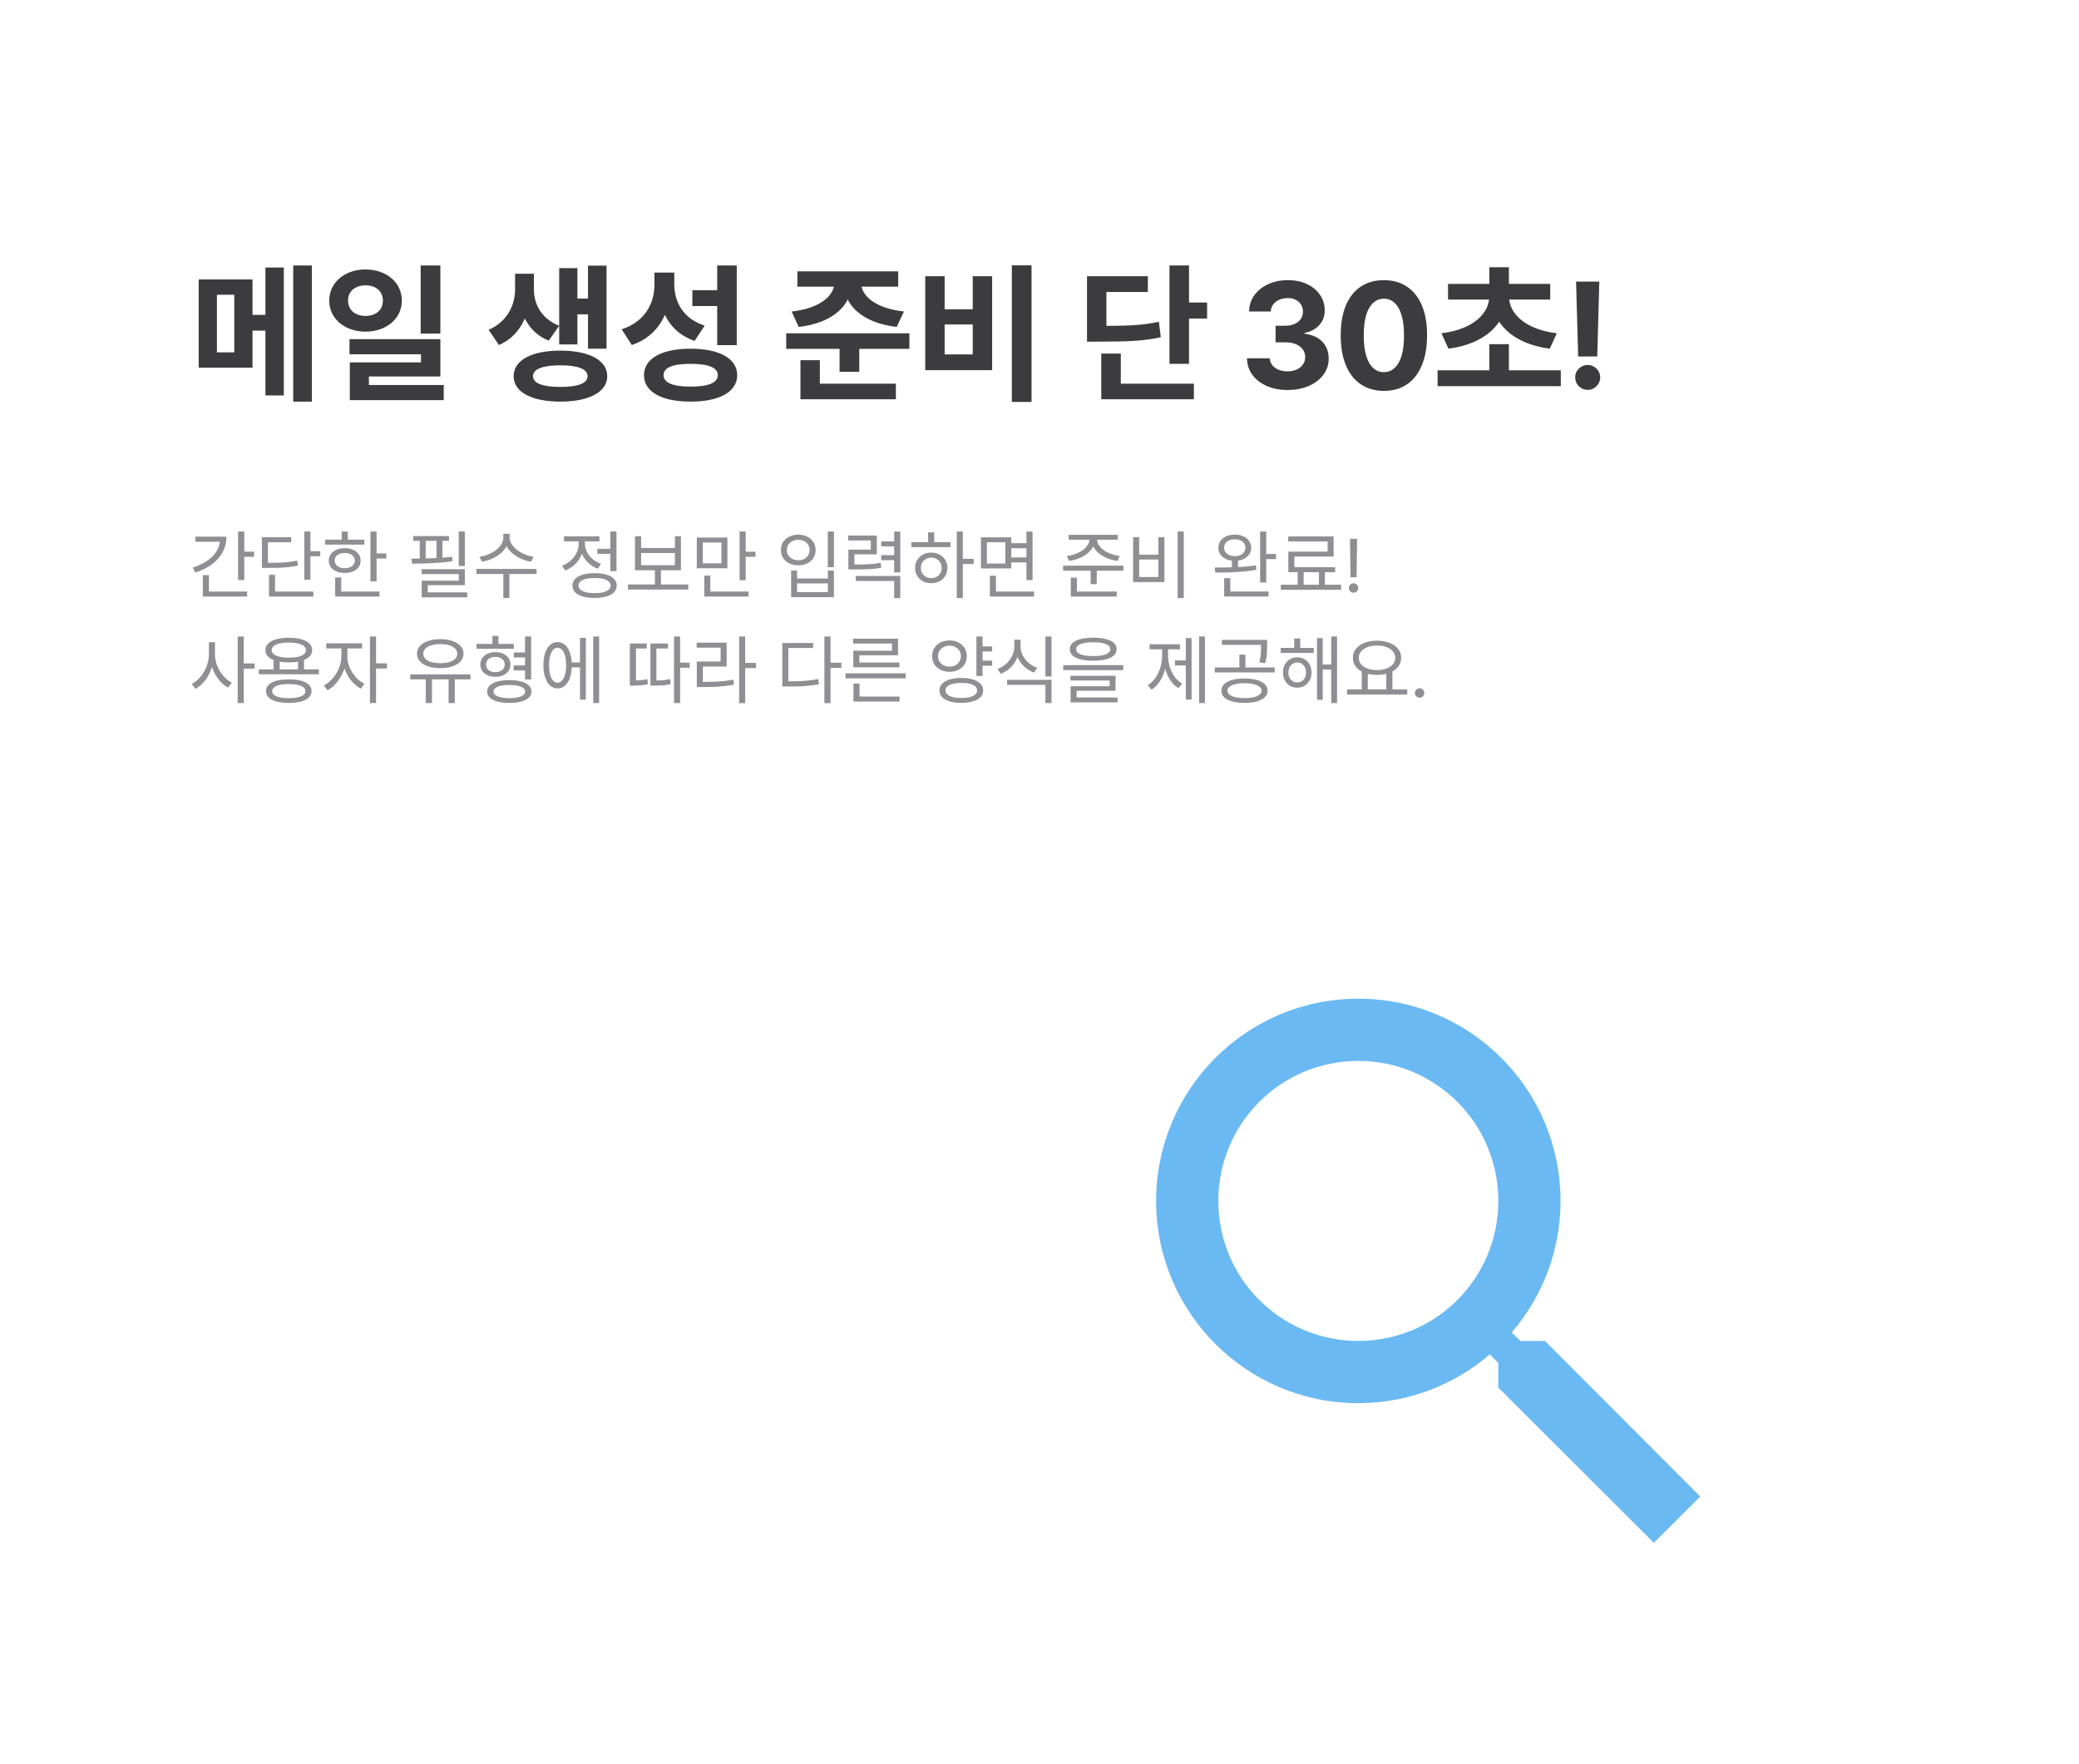 <svg width="396" height="336" viewBox="0 0 396 336" fill="none" xmlns="http://www.w3.org/2000/svg">
<g filter="url(#filter0_bd_174_230)">
<path d="M8 18C8 12.477 12.477 8 18 8H378C383.523 8 388 12.477 388 18V318C388 323.523 383.523 328 378 328H18C12.477 328 8 323.523 8 318V18Z" fill="white" fill-opacity="0.8" shape-rendering="crispEdges"/>
<path d="M37.848 53.224H48.096V70.024H37.848V53.224ZM44.624 56.136H41.32V67.112H44.624V56.136ZM55.852 50.564H59.408V76.492H55.852V50.564ZM46.22 59.972H52.044V62.968H46.22V59.972ZM50.56 50.956H54.06V75.316H50.56V50.956ZM69.626 51.32C73.574 51.32 76.542 53.784 76.542 57.256C76.542 60.7 73.574 63.164 69.626 63.164C65.678 63.164 62.71 60.7 62.71 57.256C62.71 53.784 65.678 51.32 69.626 51.32ZM69.626 54.344C67.722 54.344 66.294 55.408 66.294 57.256C66.294 59.104 67.722 60.168 69.626 60.168C71.53 60.168 72.93 59.104 72.93 57.256C72.93 55.408 71.53 54.344 69.626 54.344ZM80.126 50.564H83.878V63.528H80.126V50.564ZM66.574 64.592H83.878V71.704H70.27V74.84H66.63V69.016H80.182V67.476H66.574V64.592ZM66.63 73.328H84.522V76.212H66.63V73.328ZM98.112 52.132H101.024V55.128C101.024 59.524 99.26 63.92 95.032 65.712L93.072 62.828C96.684 61.232 98.112 58.04 98.112 55.128V52.132ZM98.784 52.132H101.696V55.128C101.696 57.9 103.096 60.7 106.512 62.044L104.524 64.872C100.492 63.276 98.784 59.356 98.784 55.128V52.132ZM112 50.592H115.528V66.412H112V50.592ZM108.892 56.864H113.008V59.86H108.892V56.864ZM106.512 51.068H109.984V65.6H106.512V51.068ZM106.736 66.776C112.168 66.776 115.668 68.596 115.668 71.648C115.668 74.672 112.168 76.492 106.736 76.492C101.276 76.492 97.832 74.672 97.832 71.648C97.832 68.596 101.276 66.776 106.736 66.776ZM106.736 69.576C103.404 69.576 101.528 70.276 101.528 71.648C101.528 73.02 103.404 73.692 106.736 73.692C110.068 73.692 111.916 73.02 111.916 71.648C111.916 70.276 110.068 69.576 106.736 69.576ZM124.654 51.908H127.762V54.232C127.762 59.44 125.438 64.004 120.342 65.712L118.41 62.716C122.834 61.288 124.654 57.788 124.654 54.232V51.908ZM125.438 51.908H128.434V54.064C128.434 57.508 130.114 60.7 134.23 62.016L132.298 64.928C127.51 63.276 125.438 59.104 125.438 54.064V51.908ZM136.61 50.564H140.334V65.74H136.61V50.564ZM131.542 66.412C137.03 66.412 140.418 68.288 140.418 71.452C140.418 74.644 137.03 76.492 131.542 76.492C126.054 76.492 122.666 74.644 122.666 71.452C122.666 68.288 126.054 66.412 131.542 66.412ZM131.542 69.296C128.182 69.296 126.39 69.996 126.39 71.452C126.39 72.908 128.182 73.636 131.542 73.636C134.93 73.636 136.722 72.908 136.722 71.452C136.722 69.996 134.93 69.296 131.542 69.296ZM131.878 55.268H137.142V58.292H131.878V55.268ZM158.908 53.308H162.212V53.924C162.212 58.04 158.74 61.512 152.132 62.268L150.788 59.328C156.416 58.712 158.908 56.164 158.908 53.924V53.308ZM160.728 53.308H164.032V53.924C164.032 56.192 166.552 58.712 172.18 59.328L170.808 62.268C164.228 61.512 160.728 58.068 160.728 53.924V53.308ZM151.88 51.684H171.088V54.596H151.88V51.684ZM149.752 63.472H173.216V66.44H149.752V63.472ZM159.916 65.348H163.668V70.808H159.916V65.348ZM152.468 73.076H170.64V76.044H152.468V73.076ZM152.468 68.596H156.164V74.112H152.468V68.596ZM192.73 50.536H196.482V76.548H192.73V50.536ZM176.238 52.608H179.934V58.908H185.282V52.608H188.978V70.5H176.238V52.608ZM179.934 61.792V67.504H185.282V61.792H179.934ZM222.756 50.564H226.48V69.296H222.756V50.564ZM225.416 57.62H229.924V60.672H225.416V57.62ZM207.048 62.072H209.204C214.832 62.072 217.632 61.96 220.74 61.288L221.104 64.228C217.94 64.928 214.972 65.068 209.204 65.068H207.048V62.072ZM207.048 52.608H218.64V55.604H210.744V63.668H207.048V52.608ZM209.764 73.076H227.404V76.044H209.764V73.076ZM209.764 67.336H213.488V74.588H209.764V67.336ZM245.244 74.278C243.759 74.278 242.437 74.023 241.277 73.513C240.123 72.996 239.212 72.287 238.542 71.385C237.88 70.477 237.538 69.43 237.518 68.243H241.853C241.88 68.74 242.042 69.178 242.341 69.555C242.646 69.927 243.05 70.215 243.554 70.421C244.058 70.626 244.624 70.729 245.254 70.729C245.91 70.729 246.49 70.613 246.994 70.381C247.498 70.149 247.892 69.827 248.177 69.416C248.462 69.005 248.605 68.531 248.605 67.994C248.605 67.451 248.452 66.97 248.148 66.553C247.849 66.128 247.418 65.797 246.855 65.558C246.298 65.32 245.635 65.2 244.866 65.2H242.967V62.038H244.866C245.516 62.038 246.089 61.926 246.586 61.7C247.09 61.475 247.481 61.163 247.76 60.766C248.038 60.361 248.177 59.891 248.177 59.354C248.177 58.843 248.055 58.396 247.809 58.011C247.571 57.62 247.233 57.315 246.795 57.097C246.364 56.878 245.861 56.769 245.284 56.769C244.701 56.769 244.167 56.874 243.683 57.087C243.199 57.292 242.811 57.587 242.52 57.972C242.228 58.356 242.072 58.807 242.052 59.324H237.926C237.946 58.151 238.281 57.117 238.93 56.222C239.58 55.327 240.455 54.627 241.555 54.124C242.662 53.613 243.912 53.358 245.304 53.358C246.709 53.358 247.939 53.613 248.993 54.124C250.047 54.634 250.865 55.323 251.449 56.192C252.039 57.053 252.33 58.021 252.324 59.095C252.33 60.235 251.976 61.187 251.26 61.949C250.55 62.711 249.626 63.195 248.486 63.401V63.56C249.984 63.752 251.124 64.272 251.906 65.121C252.695 65.963 253.086 67.017 253.079 68.283C253.086 69.443 252.751 70.474 252.075 71.375C251.406 72.276 250.481 72.986 249.301 73.503C248.121 74.02 246.769 74.278 245.244 74.278ZM263.599 74.447C261.888 74.441 260.417 74.02 259.184 73.185C257.957 72.349 257.013 71.14 256.35 69.555C255.694 67.971 255.369 66.065 255.376 63.838C255.376 61.617 255.704 59.725 256.36 58.16C257.023 56.596 257.967 55.406 259.194 54.591C260.427 53.769 261.895 53.358 263.599 53.358C265.302 53.358 266.767 53.769 267.993 54.591C269.226 55.413 270.174 56.606 270.837 58.17C271.5 59.728 271.828 61.617 271.822 63.838C271.822 66.072 271.49 67.981 270.827 69.565C270.171 71.15 269.23 72.359 268.003 73.195C266.777 74.03 265.309 74.447 263.599 74.447ZM263.599 70.878C264.765 70.878 265.697 70.291 266.393 69.118C267.089 67.945 267.433 66.185 267.427 63.838C267.427 62.294 267.268 61.008 266.949 59.98C266.638 58.953 266.194 58.18 265.617 57.663C265.047 57.146 264.374 56.888 263.599 56.888C262.438 56.888 261.51 57.468 260.814 58.628C260.118 59.788 259.767 61.525 259.76 63.838C259.76 65.403 259.916 66.708 260.228 67.756C260.546 68.796 260.993 69.579 261.57 70.102C262.147 70.619 262.823 70.878 263.599 70.878ZM273.829 70.528H297.293V73.552H273.829V70.528ZM283.685 65.544H287.409V72.096H283.685V65.544ZM283.657 55.968H286.961V56.528C286.961 61.484 283.013 65.488 275.901 66.412L274.557 63.472C280.857 62.716 283.657 59.496 283.657 56.528V55.968ZM284.161 55.968H287.437V56.528C287.437 59.496 290.237 62.716 296.537 63.472L295.193 66.412C288.081 65.488 284.161 61.484 284.161 56.528V55.968ZM275.817 54.064H295.277V57.06H275.817V54.064ZM283.685 50.9H287.409V55.296H283.685V50.9ZM304.63 53.636L304.242 67.895H300.603L300.205 53.636H304.63ZM302.423 74.258C301.767 74.258 301.203 74.026 300.732 73.562C300.262 73.092 300.03 72.528 300.036 71.872C300.03 71.222 300.262 70.666 300.732 70.202C301.203 69.738 301.767 69.506 302.423 69.506C303.053 69.506 303.606 69.738 304.083 70.202C304.561 70.666 304.803 71.222 304.809 71.872C304.803 72.31 304.687 72.711 304.461 73.075C304.242 73.433 303.954 73.722 303.596 73.94C303.238 74.153 302.847 74.258 302.423 74.258Z" fill="#3C3C3F"/>
<path d="M45.352 101.228H46.528V110.482H45.352V101.228ZM46.164 105.064H48.39V106.044H46.164V105.064ZM41.894 102.208H43.126C43.126 103.3 42.883 104.289 42.398 105.176C41.922 106.062 41.241 106.832 40.354 107.486C39.467 108.139 38.417 108.657 37.204 109.04L36.714 108.102C37.778 107.766 38.697 107.332 39.472 106.8C40.247 106.268 40.844 105.656 41.264 104.966C41.684 104.275 41.894 103.528 41.894 102.726V102.208ZM37.232 102.208H42.496V103.174H37.232V102.208ZM38.632 112.666H47.074V113.618H38.632V112.666ZM38.632 109.544H39.794V113.044H38.632V109.544ZM57.965 101.228H59.127V110.398H57.965V101.228ZM58.763 104.98H61.003V105.946H58.763V104.98ZM49.887 107.192H50.867C51.735 107.192 52.496 107.182 53.149 107.164C53.802 107.145 54.404 107.103 54.955 107.038C55.506 106.972 56.061 106.884 56.621 106.772L56.761 107.724C56.173 107.836 55.594 107.924 55.025 107.99C54.465 108.055 53.854 108.102 53.191 108.13C52.528 108.148 51.754 108.158 50.867 108.158H49.887V107.192ZM49.887 102.32H55.473V103.272H51.035V107.71H49.887V102.32ZM51.245 112.666H59.687V113.618H51.245V112.666ZM51.245 109.474H52.393V113.1H51.245V109.474ZM70.564 101.242H71.726V110.734H70.564V101.242ZM71.362 105.4H73.588V106.366H71.362V105.4ZM61.926 102.782H69.402V103.72H61.926V102.782ZM65.664 104.406C66.261 104.406 66.788 104.508 67.246 104.714C67.703 104.91 68.058 105.185 68.31 105.54C68.562 105.885 68.688 106.296 68.688 106.772C68.688 107.248 68.562 107.663 68.31 108.018C68.058 108.363 67.703 108.634 67.246 108.83C66.788 109.026 66.261 109.124 65.664 109.124C65.067 109.124 64.539 109.026 64.082 108.83C63.624 108.634 63.265 108.363 63.004 108.018C62.752 107.663 62.626 107.248 62.626 106.772C62.626 106.296 62.752 105.885 63.004 105.54C63.265 105.185 63.624 104.91 64.082 104.714C64.539 104.508 65.067 104.406 65.664 104.406ZM65.664 105.316C65.094 105.316 64.632 105.451 64.278 105.722C63.923 105.983 63.746 106.333 63.746 106.772C63.746 107.21 63.923 107.56 64.278 107.822C64.632 108.083 65.094 108.214 65.664 108.214C66.243 108.214 66.704 108.083 67.05 107.822C67.404 107.56 67.582 107.21 67.582 106.772C67.582 106.333 67.404 105.983 67.05 105.722C66.704 105.451 66.243 105.316 65.664 105.316ZM65.09 101.242H66.252V103.258H65.09V101.242ZM63.844 112.666H72.286V113.618H63.844V112.666ZM63.844 109.978H64.992V113.058H63.844V109.978ZM87.38 101.228H88.542V107.794H87.38V101.228ZM80.296 108.41H88.542V111.448H81.472V113.352H80.324V110.594H87.394V109.334H80.296V108.41ZM80.324 112.82H89.004V113.758H80.324V112.82ZM78.714 102.096H85.518V103.006H78.714V102.096ZM78.504 107.36L78.364 106.408C79.12 106.398 79.942 106.384 80.828 106.366C81.715 106.347 82.611 106.314 83.516 106.268C84.431 106.212 85.299 106.137 86.12 106.044L86.176 106.884C85.346 107.014 84.478 107.112 83.572 107.178C82.667 107.243 81.78 107.29 80.912 107.318C80.054 107.346 79.251 107.36 78.504 107.36ZM79.96 102.516H81.08V106.814H79.96V102.516ZM83.138 102.516H84.272V106.814H83.138V102.516ZM95.877 101.676H96.899V102.39C96.899 102.875 96.806 103.332 96.619 103.762C96.433 104.182 96.176 104.569 95.849 104.924C95.532 105.278 95.159 105.596 94.729 105.876C94.3 106.156 93.833 106.389 93.329 106.576C92.835 106.762 92.326 106.898 91.803 106.982L91.327 106.044C91.794 105.978 92.246 105.866 92.685 105.708C93.133 105.549 93.549 105.358 93.931 105.134C94.314 104.9 94.65 104.639 94.939 104.35C95.238 104.06 95.466 103.752 95.625 103.426C95.793 103.09 95.877 102.744 95.877 102.39V101.676ZM96.073 101.676H97.081V102.39C97.081 102.744 97.165 103.085 97.333 103.412C97.501 103.738 97.73 104.046 98.019 104.336C98.318 104.625 98.659 104.886 99.041 105.12C99.424 105.353 99.835 105.549 100.273 105.708C100.721 105.866 101.174 105.978 101.631 106.044L101.169 106.982C100.646 106.898 100.138 106.762 99.643 106.576C99.148 106.38 98.682 106.142 98.243 105.862C97.814 105.582 97.436 105.264 97.109 104.91C96.792 104.555 96.54 104.168 96.353 103.748C96.166 103.318 96.073 102.866 96.073 102.39V101.676ZM95.877 109.082H97.025V113.898H95.877V109.082ZM90.753 108.354H102.191V109.32H90.753V108.354ZM113.772 104.518H116.614V105.484H113.772V104.518ZM116.264 101.228H117.426V108.774H116.264V101.228ZM113.254 109.166C114.131 109.166 114.882 109.259 115.508 109.446C116.142 109.632 116.628 109.903 116.964 110.258C117.3 110.603 117.468 111.028 117.468 111.532C117.468 112.278 117.09 112.857 116.334 113.268C115.587 113.678 114.56 113.884 113.254 113.884C111.947 113.884 110.916 113.678 110.16 113.268C109.413 112.857 109.04 112.278 109.04 111.532C109.04 111.028 109.208 110.603 109.544 110.258C109.889 109.903 110.374 109.632 111 109.446C111.634 109.259 112.386 109.166 113.254 109.166ZM113.254 110.076C112.619 110.076 112.073 110.132 111.616 110.244C111.158 110.356 110.804 110.519 110.552 110.734C110.309 110.948 110.188 111.214 110.188 111.532C110.188 111.83 110.309 112.087 110.552 112.302C110.804 112.516 111.158 112.684 111.616 112.806C112.073 112.918 112.619 112.974 113.254 112.974C113.898 112.974 114.444 112.918 114.892 112.806C115.349 112.684 115.699 112.516 115.942 112.302C116.194 112.087 116.32 111.83 116.32 111.532C116.32 111.214 116.194 110.948 115.942 110.734C115.699 110.519 115.349 110.356 114.892 110.244C114.444 110.132 113.898 110.076 113.254 110.076ZM110.23 102.516H111.182V103.538C111.182 104.312 111.032 105.04 110.734 105.722C110.444 106.394 110.034 106.986 109.502 107.5C108.97 108.004 108.354 108.391 107.654 108.662L107.052 107.738C107.528 107.57 107.957 107.341 108.34 107.052C108.732 106.762 109.068 106.431 109.348 106.058C109.637 105.684 109.856 105.283 110.006 104.854C110.155 104.424 110.23 103.986 110.23 103.538V102.516ZM110.454 102.516H111.406V103.524C111.406 104.065 111.532 104.592 111.784 105.106C112.036 105.619 112.395 106.072 112.862 106.464C113.328 106.856 113.865 107.164 114.472 107.388L113.884 108.312C113.193 108.06 112.591 107.696 112.078 107.22C111.564 106.734 111.163 106.174 110.874 105.54C110.594 104.905 110.454 104.233 110.454 103.524V102.516ZM107.416 102.152H114.178V103.104H107.416V102.152ZM119.608 111.322H131.088V112.288H119.608V111.322ZM124.746 108.284H125.894V111.602H124.746V108.284ZM120.952 102.124H122.114V104.378H128.554V102.124H129.702V108.606H120.952V102.124ZM122.114 105.33V107.654H128.554V105.33H122.114ZM132.725 102.376H138.549V108.228H132.725V102.376ZM137.415 103.314H133.859V107.29H137.415V103.314ZM140.873 101.228H142.035V110.51H140.873V101.228ZM141.671 105.078H143.897V106.044H141.671V105.078ZM134.153 112.666H142.595V113.618H134.153V112.666ZM134.153 109.628H135.301V113.072H134.153V109.628ZM157.676 101.228H158.838V108.032H157.676V101.228ZM150.69 108.662H151.824V110.188H157.69V108.662H158.838V113.73H150.69V108.662ZM151.824 111.112V112.778H157.69V111.112H151.824ZM152.048 101.83C152.692 101.83 153.261 101.956 153.756 102.208C154.25 102.45 154.638 102.791 154.918 103.23C155.207 103.668 155.352 104.177 155.352 104.756C155.352 105.325 155.207 105.834 154.918 106.282C154.638 106.72 154.25 107.061 153.756 107.304C153.261 107.546 152.692 107.668 152.048 107.668C151.413 107.668 150.844 107.546 150.34 107.304C149.845 107.061 149.453 106.72 149.164 106.282C148.884 105.834 148.744 105.325 148.744 104.756C148.744 104.177 148.884 103.668 149.164 103.23C149.453 102.791 149.845 102.45 150.34 102.208C150.844 101.956 151.413 101.83 152.048 101.83ZM152.048 102.81C151.628 102.81 151.254 102.894 150.928 103.062C150.601 103.22 150.344 103.449 150.158 103.748C149.971 104.037 149.878 104.373 149.878 104.756C149.878 105.129 149.971 105.465 150.158 105.764C150.344 106.053 150.601 106.282 150.928 106.45C151.254 106.618 151.628 106.702 152.048 106.702C152.468 106.702 152.841 106.618 153.168 106.45C153.494 106.282 153.751 106.053 153.938 105.764C154.124 105.465 154.218 105.129 154.218 104.756C154.218 104.373 154.124 104.037 153.938 103.748C153.751 103.449 153.494 103.22 153.168 103.062C152.841 102.894 152.468 102.81 152.048 102.81ZM161.595 107.514H162.491C163.321 107.514 164.031 107.509 164.619 107.5C165.216 107.481 165.757 107.448 166.243 107.402C166.737 107.355 167.237 107.285 167.741 107.192L167.853 108.144C167.47 108.209 167.092 108.265 166.719 108.312C166.345 108.349 165.953 108.377 165.543 108.396C165.132 108.414 164.679 108.428 164.185 108.438C163.69 108.447 163.125 108.452 162.491 108.452H161.595V107.514ZM161.567 101.998H167.013V105.582H162.743V108.074H161.595V104.686H165.865V102.936H161.567V101.998ZM170.317 101.242H171.479V109.026H170.317V101.242ZM167.853 103.118H170.583V104.056H167.853V103.118ZM167.853 105.736H170.583V106.688H167.853V105.736ZM163.009 109.698H171.479V113.912H170.317V110.65H163.009V109.698ZM182.244 101.228H183.392V113.898H182.244V101.228ZM183.126 106.436H185.464V107.416H183.126V106.436ZM173.592 103.258H181.054V104.21H173.592V103.258ZM177.386 105.246C177.983 105.246 178.51 105.372 178.968 105.624C179.434 105.876 179.798 106.221 180.06 106.66C180.33 107.089 180.466 107.588 180.466 108.158C180.466 108.727 180.33 109.231 180.06 109.67C179.798 110.108 179.434 110.454 178.968 110.706C178.51 110.948 177.983 111.07 177.386 111.07C176.788 111.07 176.256 110.948 175.79 110.706C175.332 110.454 174.968 110.108 174.698 109.67C174.427 109.231 174.292 108.727 174.292 108.158C174.292 107.588 174.427 107.089 174.698 106.66C174.968 106.221 175.332 105.876 175.79 105.624C176.256 105.372 176.788 105.246 177.386 105.246ZM177.386 106.212C177.003 106.212 176.662 106.296 176.364 106.464C176.065 106.632 175.827 106.86 175.65 107.15C175.482 107.439 175.398 107.775 175.398 108.158C175.398 108.54 175.482 108.881 175.65 109.18C175.827 109.469 176.065 109.698 176.364 109.866C176.662 110.024 177.003 110.104 177.386 110.104C177.759 110.104 178.095 110.024 178.394 109.866C178.692 109.698 178.926 109.469 179.094 109.18C179.271 108.881 179.36 108.54 179.36 108.158C179.36 107.775 179.271 107.439 179.094 107.15C178.926 106.86 178.692 106.632 178.394 106.464C178.095 106.296 177.759 106.212 177.386 106.212ZM176.784 101.382H177.946V103.678H176.784V101.382ZM192.336 103.454H195.864V104.42H192.336V103.454ZM192.336 106.17H195.892V107.122H192.336V106.17ZM186.848 102.334H192.616V108.256H186.848V102.334ZM191.482 103.272H187.982V107.332H191.482V103.272ZM195.514 101.242H196.676V110.482H195.514V101.242ZM188.542 112.666H196.97V113.618H188.542V112.666ZM188.542 109.656H189.704V113.1H188.542V109.656ZM207.487 102.432H208.509V102.81C208.509 103.342 208.378 103.832 208.117 104.28C207.856 104.728 207.496 105.129 207.039 105.484C206.591 105.829 206.073 106.118 205.485 106.352C204.906 106.576 204.29 106.734 203.637 106.828L203.203 105.904C203.651 105.838 204.085 105.74 204.505 105.61C204.934 105.479 205.326 105.32 205.681 105.134C206.036 104.938 206.348 104.718 206.619 104.476C206.89 104.233 207.1 103.972 207.249 103.692C207.408 103.412 207.487 103.118 207.487 102.81V102.432ZM207.963 102.432H208.985V102.81C208.985 103.108 209.06 103.398 209.209 103.678C209.368 103.958 209.582 104.224 209.853 104.476C210.124 104.718 210.436 104.938 210.791 105.134C211.155 105.32 211.547 105.479 211.967 105.61C212.387 105.74 212.821 105.838 213.269 105.904L212.835 106.828C212.191 106.734 211.575 106.576 210.987 106.352C210.399 106.118 209.881 105.829 209.433 105.484C208.985 105.129 208.626 104.728 208.355 104.28C208.094 103.832 207.963 103.342 207.963 102.81V102.432ZM203.567 101.858H212.919V102.796H203.567V101.858ZM202.503 107.738H213.983V108.69H202.503V107.738ZM207.739 108.34H208.901V111.252H207.739V108.34ZM203.959 112.666H212.709V113.618H203.959V112.666ZM203.959 110.02H205.121V113.016H203.959V110.02ZM224.314 101.228H225.476V113.912H224.314V101.228ZM215.83 102.306H216.992V105.638H220.646V102.306H221.794V110.86H215.83V102.306ZM216.992 106.562V109.894H220.646V106.562H216.992ZM234.648 106.492H235.81V108.41H234.648V106.492ZM235.194 101.816C235.801 101.816 236.338 101.923 236.804 102.138C237.28 102.343 237.649 102.632 237.91 103.006C238.181 103.379 238.316 103.813 238.316 104.308C238.316 104.802 238.181 105.241 237.91 105.624C237.649 105.997 237.28 106.291 236.804 106.506C236.338 106.711 235.801 106.814 235.194 106.814C234.588 106.814 234.046 106.711 233.57 106.506C233.104 106.291 232.735 105.997 232.464 105.624C232.203 105.241 232.072 104.802 232.072 104.308C232.072 103.813 232.203 103.379 232.464 103.006C232.735 102.632 233.104 102.343 233.57 102.138C234.046 101.923 234.588 101.816 235.194 101.816ZM235.194 102.712C234.802 102.712 234.452 102.777 234.144 102.908C233.836 103.038 233.594 103.225 233.416 103.468C233.248 103.71 233.164 103.99 233.164 104.308C233.164 104.625 233.248 104.905 233.416 105.148C233.594 105.39 233.836 105.582 234.144 105.722C234.452 105.852 234.802 105.918 235.194 105.918C235.596 105.918 235.946 105.852 236.244 105.722C236.552 105.582 236.79 105.39 236.958 105.148C237.136 104.905 237.224 104.625 237.224 104.308C237.224 103.99 237.136 103.71 236.958 103.468C236.79 103.225 236.552 103.038 236.244 102.908C235.946 102.777 235.596 102.712 235.194 102.712ZM240.024 101.242H241.186V110.93H240.024V101.242ZM240.696 105.512H243.034V106.492H240.696V105.512ZM233.178 112.652H241.634V113.604H233.178V112.652ZM233.178 110.104H234.34V113.072H233.178V110.104ZM231.498 109.054L231.358 108.088C232.096 108.088 232.908 108.083 233.794 108.074C234.69 108.055 235.605 108.018 236.538 107.962C237.472 107.896 238.368 107.798 239.226 107.668L239.31 108.522C238.433 108.68 237.528 108.797 236.594 108.872C235.67 108.946 234.77 108.998 233.892 109.026C233.024 109.044 232.226 109.054 231.498 109.054ZM247.177 108.648H248.311V111.756H247.177V108.648ZM251.223 108.634H252.357V111.742H251.223V108.634ZM243.971 111.364H255.451V112.33H243.971V111.364ZM245.371 102.166H254.023V106.002H246.547V108.536H245.399V105.064H252.875V103.118H245.371V102.166ZM245.399 108.032H254.317V108.984H245.399V108.032ZM258.495 102.624L258.396 109.942H257.242L257.143 102.624H258.495ZM257.819 112.885C257.574 112.885 257.363 112.797 257.187 112.622C257.012 112.446 256.924 112.236 256.924 111.99C256.924 111.745 257.012 111.535 257.187 111.359C257.363 111.183 257.574 111.095 257.819 111.095C258.064 111.095 258.275 111.183 258.45 111.359C258.626 111.535 258.714 111.745 258.714 111.99C258.714 112.153 258.672 112.302 258.589 112.438C258.51 112.574 258.402 112.683 258.266 112.766C258.134 112.845 257.985 112.885 257.819 112.885ZM39.794 122.32H40.746V124.588C40.746 125.288 40.657 125.974 40.48 126.646C40.312 127.318 40.069 127.948 39.752 128.536C39.435 129.124 39.061 129.646 38.632 130.104C38.203 130.561 37.736 130.925 37.232 131.196L36.518 130.258C36.985 130.024 37.414 129.712 37.806 129.32C38.207 128.918 38.557 128.461 38.856 127.948C39.155 127.434 39.383 126.893 39.542 126.324C39.71 125.745 39.794 125.166 39.794 124.588V122.32ZM40.004 122.32H40.942V124.588C40.942 125.148 41.021 125.703 41.18 126.254C41.348 126.804 41.581 127.322 41.88 127.808C42.179 128.293 42.519 128.727 42.902 129.11C43.294 129.492 43.714 129.796 44.162 130.02L43.448 130.944C42.953 130.692 42.496 130.346 42.076 129.908C41.665 129.469 41.301 128.97 40.984 128.41C40.676 127.84 40.433 127.234 40.256 126.59C40.088 125.936 40.004 125.269 40.004 124.588V122.32ZM45.268 121.228H46.43V133.898H45.268V121.228ZM46.164 126.352H48.502V127.346H46.164V126.352ZM52.113 125.526H53.275V127.906H52.113V125.526ZM56.761 125.526H57.909V127.906H56.761V125.526ZM49.299 127.486H60.737V128.424H49.299V127.486ZM55.011 129.39C56.364 129.39 57.424 129.581 58.189 129.964C58.954 130.346 59.337 130.897 59.337 131.616C59.337 132.344 58.954 132.899 58.189 133.282C57.424 133.674 56.364 133.87 55.011 133.87C53.658 133.87 52.594 133.674 51.819 133.282C51.054 132.899 50.671 132.344 50.671 131.616C50.671 130.897 51.054 130.346 51.819 129.964C52.594 129.581 53.658 129.39 55.011 129.39ZM55.011 130.286C54.348 130.286 53.779 130.337 53.303 130.44C52.836 130.542 52.477 130.696 52.225 130.902C51.973 131.098 51.847 131.336 51.847 131.616C51.847 131.914 51.973 132.166 52.225 132.372C52.477 132.568 52.836 132.717 53.303 132.82C53.779 132.922 54.348 132.974 55.011 132.974C55.674 132.974 56.238 132.922 56.705 132.82C57.181 132.717 57.545 132.568 57.797 132.372C58.049 132.166 58.175 131.914 58.175 131.616C58.175 131.336 58.049 131.098 57.797 130.902C57.545 130.696 57.181 130.542 56.705 130.44C56.238 130.337 55.674 130.286 55.011 130.286ZM55.011 121.466C55.926 121.466 56.714 121.559 57.377 121.746C58.049 121.932 58.562 122.203 58.917 122.558C59.281 122.903 59.463 123.323 59.463 123.818C59.463 124.303 59.281 124.723 58.917 125.078C58.562 125.432 58.049 125.703 57.377 125.89C56.714 126.067 55.926 126.156 55.011 126.156C54.096 126.156 53.303 126.067 52.631 125.89C51.968 125.703 51.455 125.432 51.091 125.078C50.736 124.723 50.559 124.303 50.559 123.818C50.559 123.323 50.736 122.903 51.091 122.558C51.455 122.203 51.968 121.932 52.631 121.746C53.303 121.559 54.096 121.466 55.011 121.466ZM55.011 122.376C54.348 122.376 53.77 122.432 53.275 122.544C52.79 122.656 52.412 122.819 52.141 123.034C51.88 123.248 51.749 123.51 51.749 123.818C51.749 124.116 51.88 124.378 52.141 124.602C52.412 124.816 52.79 124.98 53.275 125.092C53.77 125.204 54.348 125.26 55.011 125.26C55.692 125.26 56.276 125.204 56.761 125.092C57.246 124.98 57.62 124.816 57.881 124.602C58.142 124.378 58.273 124.116 58.273 123.818C58.273 123.51 58.142 123.248 57.881 123.034C57.62 122.819 57.246 122.656 56.761 122.544C56.276 122.432 55.692 122.376 55.011 122.376ZM65.02 123.048H65.958V125.092C65.958 125.754 65.865 126.412 65.678 127.066C65.491 127.71 65.23 128.321 64.894 128.9C64.567 129.469 64.189 129.978 63.76 130.426C63.331 130.864 62.868 131.21 62.374 131.462L61.688 130.538C62.145 130.314 62.57 130.01 62.962 129.628C63.363 129.236 63.718 128.792 64.026 128.298C64.334 127.794 64.576 127.271 64.754 126.73C64.931 126.179 65.02 125.633 65.02 125.092V123.048ZM65.244 123.048H66.168V125.092C66.168 125.596 66.247 126.104 66.406 126.618C66.574 127.131 66.807 127.621 67.106 128.088C67.404 128.554 67.75 128.974 68.142 129.348C68.543 129.712 68.968 130.006 69.416 130.23L68.758 131.154C68.263 130.902 67.801 130.566 67.372 130.146C66.942 129.716 66.569 129.231 66.252 128.69C65.934 128.148 65.687 127.57 65.51 126.954C65.332 126.338 65.244 125.717 65.244 125.092V123.048ZM62.136 122.53H68.968V123.496H62.136V122.53ZM70.466 121.228H71.628V133.898H70.466V121.228ZM71.362 126.338H73.7V127.318H71.362V126.338ZM81.094 129.068H82.284V133.898H81.094V129.068ZM85.448 129.068H86.624V133.898H85.448V129.068ZM78.14 128.438H89.62V129.39H78.14V128.438ZM83.852 121.732C84.739 121.732 85.514 121.848 86.176 122.082C86.839 122.306 87.357 122.623 87.73 123.034C88.104 123.444 88.29 123.934 88.29 124.504C88.29 125.054 88.104 125.54 87.73 125.96C87.357 126.37 86.839 126.688 86.176 126.912C85.514 127.136 84.739 127.248 83.852 127.248C82.984 127.248 82.214 127.136 81.542 126.912C80.88 126.688 80.362 126.37 79.988 125.96C79.615 125.54 79.428 125.054 79.428 124.504C79.428 123.934 79.615 123.444 79.988 123.034C80.362 122.623 80.88 122.306 81.542 122.082C82.214 121.848 82.984 121.732 83.852 121.732ZM83.852 122.67C83.218 122.67 82.653 122.744 82.158 122.894C81.673 123.043 81.295 123.258 81.024 123.538C80.754 123.808 80.618 124.13 80.618 124.504C80.618 124.868 80.754 125.19 81.024 125.47C81.295 125.74 81.673 125.95 82.158 126.1C82.653 126.24 83.218 126.31 83.852 126.31C84.506 126.31 85.075 126.24 85.56 126.1C86.046 125.95 86.424 125.74 86.694 125.47C86.965 125.19 87.1 124.868 87.1 124.504C87.1 124.13 86.965 123.808 86.694 123.538C86.424 123.258 86.046 123.043 85.56 122.894C85.075 122.744 84.506 122.67 83.852 122.67ZM97.865 124.266H100.455V125.218H97.865V124.266ZM97.851 126.73H100.427V127.682H97.851V126.73ZM90.767 122.628H97.865V123.566H90.767V122.628ZM94.351 124.21C94.921 124.21 95.42 124.308 95.849 124.504C96.278 124.7 96.615 124.975 96.857 125.33C97.1 125.675 97.221 126.086 97.221 126.562C97.221 127.028 97.1 127.439 96.857 127.794C96.615 128.139 96.278 128.41 95.849 128.606C95.42 128.802 94.921 128.9 94.351 128.9C93.791 128.9 93.296 128.802 92.867 128.606C92.438 128.41 92.102 128.139 91.859 127.794C91.617 127.439 91.495 127.028 91.495 126.562C91.495 126.086 91.617 125.675 91.859 125.33C92.102 124.975 92.438 124.7 92.867 124.504C93.296 124.308 93.791 124.21 94.351 124.21ZM94.351 125.106C93.819 125.106 93.39 125.236 93.063 125.498C92.746 125.759 92.587 126.114 92.587 126.562C92.587 127 92.746 127.355 93.063 127.626C93.39 127.887 93.819 128.018 94.351 128.018C94.883 128.018 95.312 127.887 95.639 127.626C95.975 127.355 96.143 127 96.143 126.562C96.143 126.114 95.975 125.759 95.639 125.498C95.312 125.236 94.883 125.106 94.351 125.106ZM93.791 121.116H94.939V123.272H93.791V121.116ZM100.007 121.228H101.169V129.404H100.007V121.228ZM97.025 129.544C97.903 129.544 98.654 129.628 99.279 129.796C99.904 129.964 100.385 130.211 100.721 130.538C101.066 130.864 101.239 131.256 101.239 131.714C101.239 132.162 101.066 132.549 100.721 132.876C100.385 133.202 99.904 133.45 99.279 133.618C98.654 133.786 97.903 133.87 97.025 133.87C96.148 133.87 95.392 133.786 94.757 133.618C94.132 133.45 93.647 133.202 93.301 132.876C92.965 132.549 92.797 132.162 92.797 131.714C92.797 131.256 92.965 130.864 93.301 130.538C93.647 130.211 94.132 129.964 94.757 129.796C95.392 129.628 96.148 129.544 97.025 129.544ZM97.025 130.454C96.092 130.454 95.355 130.561 94.813 130.776C94.272 130.99 94.001 131.303 94.001 131.714C94.001 132.106 94.272 132.414 94.813 132.638C95.355 132.862 96.092 132.974 97.025 132.974C97.949 132.974 98.677 132.862 99.209 132.638C99.751 132.414 100.021 132.106 100.021 131.714C100.021 131.303 99.751 130.99 99.209 130.776C98.677 130.561 97.949 130.454 97.025 130.454ZM108.49 126.156H110.87V127.108H108.49V126.156ZM112.998 121.228H114.118V133.898H112.998V121.228ZM110.478 121.494H111.584V133.254H110.478V121.494ZM106.194 122.292C106.745 122.292 107.221 122.469 107.622 122.824C108.033 123.178 108.35 123.687 108.574 124.35C108.798 125.012 108.91 125.792 108.91 126.688C108.91 127.593 108.798 128.377 108.574 129.04C108.35 129.702 108.033 130.216 107.622 130.58C107.221 130.934 106.745 131.112 106.194 131.112C105.662 131.112 105.191 130.934 104.78 130.58C104.379 130.216 104.066 129.702 103.842 129.04C103.618 128.377 103.506 127.593 103.506 126.688C103.506 125.792 103.618 125.012 103.842 124.35C104.066 123.687 104.379 123.178 104.78 122.824C105.191 122.469 105.662 122.292 106.194 122.292ZM106.194 123.37C105.867 123.37 105.583 123.505 105.34 123.776C105.097 124.046 104.911 124.429 104.78 124.924C104.649 125.418 104.584 126.006 104.584 126.688C104.584 127.369 104.649 127.962 104.78 128.466C104.911 128.96 105.097 129.343 105.34 129.614C105.583 129.884 105.867 130.02 106.194 130.02C106.53 130.02 106.819 129.884 107.062 129.614C107.314 129.343 107.505 128.96 107.636 128.466C107.767 127.962 107.832 127.369 107.832 126.688C107.832 126.006 107.767 125.418 107.636 124.924C107.505 124.429 107.314 124.046 107.062 123.776C106.819 123.505 106.53 123.37 106.194 123.37ZM128.386 121.214H129.548V133.898H128.386V121.214ZM129.03 126.198H131.368V127.178H129.03V126.198ZM119.972 129.614H120.532C120.896 129.614 121.312 129.6 121.778 129.572C122.254 129.544 122.763 129.469 123.304 129.348L123.416 130.314C122.838 130.435 122.31 130.51 121.834 130.538C121.358 130.566 120.924 130.58 120.532 130.58H119.972V129.614ZM119.972 122.558H123.178V123.51H121.134V130.076H119.972V122.558ZM123.892 129.614H124.494C124.914 129.614 125.297 129.609 125.642 129.6C125.988 129.581 126.319 129.553 126.636 129.516C126.963 129.469 127.294 129.404 127.63 129.32L127.742 130.286C127.388 130.37 127.047 130.435 126.72 130.482C126.394 130.519 126.048 130.547 125.684 130.566C125.33 130.575 124.933 130.58 124.494 130.58H123.892V129.614ZM123.892 122.558H127.238V123.51H125.026V130.09H123.892V122.558ZM140.789 121.228H141.937V133.912H140.789V121.228ZM141.671 126.254H144.009V127.234H141.671V126.254ZM132.725 129.88H133.733C134.517 129.88 135.236 129.87 135.889 129.852C136.552 129.824 137.191 129.782 137.807 129.726C138.423 129.66 139.049 129.567 139.683 129.446L139.795 130.398C139.142 130.519 138.503 130.612 137.877 130.678C137.261 130.743 136.617 130.79 135.945 130.818C135.273 130.846 134.536 130.86 133.733 130.86H132.725V129.88ZM132.697 122.404H138.409V126.954H133.873V130.272H132.725V125.988H137.261V123.356H132.697V122.404ZM157.032 121.228H158.194V133.912H157.032V121.228ZM157.928 126.226H160.266V127.192H157.928V126.226ZM149.01 129.768H150.004C150.778 129.768 151.488 129.758 152.132 129.74C152.785 129.712 153.41 129.665 154.008 129.6C154.614 129.534 155.23 129.446 155.856 129.334L155.996 130.328C155.342 130.44 154.708 130.528 154.092 130.594C153.485 130.659 152.85 130.701 152.188 130.72C151.525 130.738 150.797 130.748 150.004 130.748H149.01V129.768ZM149.01 122.46H154.876V123.412H150.158V130.216H149.01V122.46ZM161.049 128.242H172.529V129.194H161.049V128.242ZM162.561 132.666H171.339V133.618H162.561V132.666ZM162.561 130.188H163.723V133.016H162.561V130.188ZM162.505 121.648H171.059V124.798H163.681V126.492H162.533V123.93H169.911V122.572H162.505V121.648ZM162.533 126.184H171.325V127.094H162.533V126.184ZM186.797 123.118H188.981V124.084H186.797V123.118ZM186.797 125.82H188.981V126.786H186.797V125.82ZM180.847 121.984C181.491 121.984 182.06 122.11 182.555 122.362C183.05 122.614 183.437 122.964 183.717 123.412C184.006 123.86 184.151 124.378 184.151 124.966C184.151 125.563 184.006 126.086 183.717 126.534C183.437 126.972 183.05 127.318 182.555 127.57C182.06 127.822 181.491 127.948 180.847 127.948C180.222 127.948 179.657 127.822 179.153 127.57C178.658 127.318 178.266 126.972 177.977 126.534C177.688 126.086 177.543 125.563 177.543 124.966C177.543 124.378 177.688 123.86 177.977 123.412C178.266 122.964 178.658 122.614 179.153 122.362C179.657 122.11 180.222 121.984 180.847 121.984ZM180.847 122.964C180.436 122.964 180.068 123.052 179.741 123.23C179.414 123.398 179.153 123.631 178.957 123.93C178.77 124.228 178.677 124.574 178.677 124.966C178.677 125.367 178.77 125.717 178.957 126.016C179.153 126.314 179.414 126.548 179.741 126.716C180.068 126.884 180.436 126.968 180.847 126.968C181.267 126.968 181.64 126.884 181.967 126.716C182.294 126.548 182.55 126.314 182.737 126.016C182.933 125.717 183.031 125.367 183.031 124.966C183.031 124.574 182.933 124.228 182.737 123.93C182.55 123.631 182.294 123.398 181.967 123.23C181.64 123.052 181.267 122.964 180.847 122.964ZM185.985 121.228H187.147V128.732H185.985V121.228ZM183.115 129.124C183.964 129.124 184.702 129.222 185.327 129.418C185.952 129.604 186.433 129.875 186.769 130.23C187.105 130.575 187.273 131 187.273 131.504C187.273 131.998 187.105 132.423 186.769 132.778C186.433 133.123 185.952 133.389 185.327 133.576C184.702 133.772 183.964 133.87 183.115 133.87C182.256 133.87 181.514 133.772 180.889 133.576C180.264 133.389 179.783 133.123 179.447 132.778C179.111 132.423 178.943 131.998 178.943 131.504C178.943 131 179.111 130.575 179.447 130.23C179.783 129.875 180.264 129.604 180.889 129.418C181.514 129.222 182.256 129.124 183.115 129.124ZM183.115 130.062C182.49 130.062 181.948 130.118 181.491 130.23C181.043 130.342 180.698 130.505 180.455 130.72C180.212 130.934 180.091 131.196 180.091 131.504C180.091 131.802 180.212 132.059 180.455 132.274C180.698 132.488 181.043 132.652 181.491 132.764C181.948 132.876 182.49 132.932 183.115 132.932C183.74 132.932 184.277 132.876 184.725 132.764C185.173 132.652 185.518 132.488 185.761 132.274C186.004 132.059 186.125 131.802 186.125 131.504C186.125 131.196 186.004 130.934 185.761 130.72C185.518 130.505 185.173 130.342 184.725 130.23C184.277 130.118 183.74 130.062 183.115 130.062ZM193.208 121.83H194.174V123.062C194.174 123.864 194.025 124.616 193.726 125.316C193.437 126.016 193.021 126.627 192.48 127.15C191.948 127.663 191.327 128.055 190.618 128.326L190.03 127.402C190.506 127.224 190.935 126.991 191.318 126.702C191.71 126.403 192.046 126.062 192.326 125.68C192.615 125.297 192.835 124.882 192.984 124.434C193.133 123.986 193.208 123.528 193.208 123.062V121.83ZM193.418 121.83H194.384V123.062C194.384 123.519 194.459 123.958 194.608 124.378C194.767 124.798 194.986 125.19 195.266 125.554C195.546 125.918 195.877 126.24 196.26 126.52C196.652 126.8 197.081 127.019 197.548 127.178L196.974 128.102C196.274 127.84 195.653 127.467 195.112 126.982C194.58 126.487 194.165 125.904 193.866 125.232C193.567 124.56 193.418 123.836 193.418 123.062V121.83ZM191.836 129.488H200.292V133.898H199.13V130.44H191.836V129.488ZM199.13 121.228H200.292V128.844H199.13V121.228ZM208.229 121.452C209.629 121.452 210.721 121.643 211.505 122.026C212.289 122.399 212.681 122.936 212.681 123.636C212.681 124.345 212.289 124.891 211.505 125.274C210.721 125.647 209.629 125.834 208.229 125.834C206.838 125.834 205.746 125.647 204.953 125.274C204.169 124.891 203.777 124.345 203.777 123.636C203.777 122.936 204.169 122.399 204.953 122.026C205.746 121.643 206.838 121.452 208.229 121.452ZM208.229 122.32C207.548 122.32 206.964 122.371 206.479 122.474C205.994 122.576 205.62 122.726 205.359 122.922C205.107 123.118 204.981 123.356 204.981 123.636C204.981 123.916 205.107 124.158 205.359 124.364C205.62 124.56 205.994 124.709 206.479 124.812C206.964 124.905 207.548 124.952 208.229 124.952C208.92 124.952 209.508 124.905 209.993 124.812C210.478 124.709 210.847 124.56 211.099 124.364C211.36 124.158 211.491 123.916 211.491 123.636C211.491 123.356 211.36 123.118 211.099 122.922C210.847 122.726 210.478 122.576 209.993 122.474C209.508 122.371 208.92 122.32 208.229 122.32ZM202.517 126.688H213.955V127.626H202.517V126.688ZM203.903 128.704H212.485V131.56H205.065V133.086H203.931V130.706H211.351V129.6H203.903V128.704ZM203.931 132.848H212.863V133.758H203.931V132.848ZM228.405 121.228H229.511V133.898H228.405V121.228ZM223.785 125.778H226.221V126.73H223.785V125.778ZM225.871 121.522H226.963V133.24H225.871V121.522ZM221.363 123.202H222.259V124.812C222.259 125.502 222.194 126.179 222.063 126.842C221.933 127.495 221.741 128.111 221.489 128.69C221.237 129.259 220.929 129.777 220.565 130.244C220.201 130.701 219.791 131.074 219.333 131.364L218.619 130.496C219.207 130.141 219.702 129.665 220.103 129.068C220.514 128.47 220.827 127.803 221.041 127.066C221.256 126.328 221.363 125.577 221.363 124.812V123.202ZM221.601 123.202H222.483V124.812C222.483 125.54 222.586 126.254 222.791 126.954C223.006 127.654 223.309 128.288 223.701 128.858C224.103 129.418 224.593 129.866 225.171 130.202L224.471 131.07C223.855 130.687 223.333 130.178 222.903 129.544C222.483 128.9 222.161 128.172 221.937 127.36C221.713 126.538 221.601 125.689 221.601 124.812V123.202ZM218.969 122.712H224.751V123.664H218.969V122.712ZM237.042 129.222C237.948 129.222 238.727 129.315 239.38 129.502C240.043 129.688 240.552 129.954 240.906 130.3C241.27 130.645 241.452 131.065 241.452 131.56C241.452 132.036 241.27 132.451 240.906 132.806C240.552 133.151 240.043 133.412 239.38 133.59C238.727 133.776 237.948 133.87 237.042 133.87C236.146 133.87 235.367 133.776 234.704 133.59C234.042 133.412 233.533 133.151 233.178 132.806C232.824 132.451 232.646 132.036 232.646 131.56C232.646 131.065 232.824 130.645 233.178 130.3C233.533 129.954 234.042 129.688 234.704 129.502C235.367 129.315 236.146 129.222 237.042 129.222ZM237.042 130.118C236.38 130.118 235.806 130.178 235.32 130.3C234.835 130.412 234.457 130.575 234.186 130.79C233.925 131.004 233.794 131.261 233.794 131.56C233.794 131.84 233.925 132.087 234.186 132.302C234.457 132.516 234.835 132.68 235.32 132.792C235.806 132.904 236.38 132.96 237.042 132.96C237.714 132.96 238.293 132.904 238.778 132.792C239.264 132.68 239.637 132.516 239.898 132.302C240.169 132.087 240.304 131.84 240.304 131.56C240.304 131.261 240.169 131.004 239.898 130.79C239.637 130.575 239.264 130.412 238.778 130.3C238.293 130.178 237.714 130.118 237.042 130.118ZM232.73 121.872H240.878V122.81H232.73V121.872ZM231.386 127.122H242.796V128.074H231.386V127.122ZM236.076 124.686H237.224V127.402H236.076V124.686ZM240.206 121.872H241.354V122.936C241.354 123.449 241.34 123.976 241.312 124.518C241.284 125.05 241.182 125.642 241.004 126.296L239.87 126.17C240.038 125.516 240.136 124.938 240.164 124.434C240.192 123.93 240.206 123.43 240.206 122.936V121.872ZM243.943 123.398H250.229V124.35H243.943V123.398ZM247.093 125.19C247.625 125.19 248.092 125.311 248.493 125.554C248.904 125.796 249.226 126.137 249.459 126.576C249.692 127.005 249.809 127.504 249.809 128.074C249.809 128.643 249.692 129.147 249.459 129.586C249.226 130.015 248.904 130.356 248.493 130.608C248.092 130.85 247.625 130.972 247.093 130.972C246.57 130.972 246.104 130.85 245.693 130.608C245.282 130.356 244.96 130.015 244.727 129.586C244.494 129.147 244.377 128.643 244.377 128.074C244.377 127.504 244.494 127.005 244.727 126.576C244.96 126.146 245.282 125.81 245.693 125.568C246.104 125.316 246.57 125.19 247.093 125.19ZM247.093 126.17C246.776 126.17 246.486 126.254 246.225 126.422C245.973 126.58 245.772 126.804 245.623 127.094C245.483 127.374 245.413 127.7 245.413 128.074C245.413 128.447 245.483 128.778 245.623 129.068C245.772 129.357 245.973 129.581 246.225 129.74C246.486 129.898 246.776 129.978 247.093 129.978C247.42 129.978 247.709 129.898 247.961 129.74C248.213 129.581 248.409 129.357 248.549 129.068C248.698 128.778 248.773 128.447 248.773 128.074C248.773 127.7 248.698 127.374 248.549 127.094C248.409 126.804 248.213 126.58 247.961 126.422C247.709 126.254 247.42 126.17 247.093 126.17ZM253.575 121.228H254.681V133.898H253.575V121.228ZM251.545 126.562H253.939V127.514H251.545V126.562ZM250.859 121.522H251.951V133.282H250.859V121.522ZM246.519 121.606H247.667V123.972H246.519V121.606ZM259.384 127.752H260.532V131.532H259.384V127.752ZM264.06 127.752H265.222V131.532H264.06V127.752ZM256.57 131.308H268.05V132.274H256.57V131.308ZM262.282 122.026C263.178 122.026 263.971 122.161 264.662 122.432C265.353 122.702 265.894 123.08 266.286 123.566C266.687 124.051 266.888 124.625 266.888 125.288C266.888 125.941 266.687 126.515 266.286 127.01C265.894 127.495 265.353 127.873 264.662 128.144C263.971 128.405 263.178 128.536 262.282 128.536C261.395 128.536 260.602 128.405 259.902 128.144C259.211 127.873 258.67 127.495 258.278 127.01C257.886 126.515 257.69 125.941 257.69 125.288C257.69 124.625 257.886 124.051 258.278 123.566C258.67 123.08 259.211 122.702 259.902 122.432C260.602 122.161 261.395 122.026 262.282 122.026ZM262.282 122.95C261.61 122.95 261.013 123.048 260.49 123.244C259.967 123.44 259.557 123.715 259.258 124.07C258.959 124.415 258.81 124.821 258.81 125.288C258.81 125.754 258.959 126.165 259.258 126.52C259.557 126.865 259.967 127.136 260.49 127.332C261.013 127.528 261.61 127.626 262.282 127.626C262.963 127.626 263.565 127.528 264.088 127.332C264.611 127.136 265.021 126.865 265.32 126.52C265.619 126.165 265.768 125.754 265.768 125.288C265.768 124.821 265.619 124.415 265.32 124.07C265.021 123.715 264.611 123.44 264.088 123.244C263.565 123.048 262.963 122.95 262.282 122.95ZM270.398 132.885C270.153 132.885 269.942 132.797 269.766 132.622C269.591 132.446 269.503 132.236 269.503 131.99C269.503 131.745 269.591 131.535 269.766 131.359C269.942 131.183 270.153 131.095 270.398 131.095C270.643 131.095 270.854 131.183 271.029 131.359C271.205 131.535 271.293 131.745 271.293 131.99C271.293 132.153 271.251 132.302 271.168 132.438C271.089 132.574 270.981 132.683 270.845 132.766C270.713 132.845 270.564 132.885 270.398 132.885Z" fill="#8E8E93"/>
<path d="M294.282 255.391H289.6L287.941 253.791C293.748 247.036 297.244 238.266 297.244 228.726C297.244 207.453 280.001 190.209 258.728 190.209C237.455 190.209 220.211 207.453 220.211 228.726C220.211 249.999 237.455 267.242 258.728 267.242C268.268 267.242 277.038 263.746 283.793 257.939L285.393 259.598V264.28L315.021 293.849L323.851 285.019L294.282 255.391ZM258.728 255.391C243.973 255.391 232.062 243.481 232.062 228.726C232.062 213.971 243.973 202.06 258.728 202.06C273.483 202.06 285.393 213.971 285.393 228.726C285.393 243.481 273.483 255.391 258.728 255.391Z" fill="#6AB9F2"/>
</g>
<defs>
<filter id="filter0_bd_174_230" x="-52" y="-52" width="500" height="440" filterUnits="userSpaceOnUse" color-interpolation-filters="sRGB">
<feFlood flood-opacity="0" result="BackgroundImageFix"/>
<feGaussianBlur in="BackgroundImageFix" stdDeviation="30"/>
<feComposite in2="SourceAlpha" operator="in" result="effect1_backgroundBlur_174_230"/>
<feColorMatrix in="SourceAlpha" type="matrix" values="0 0 0 0 0 0 0 0 0 0 0 0 0 0 0 0 0 0 127 0" result="hardAlpha"/>
<feOffset/>
<feGaussianBlur stdDeviation="4"/>
<feComposite in2="hardAlpha" operator="out"/>
<feColorMatrix type="matrix" values="0 0 0 0 0.416 0 0 0 0 0.725 0 0 0 0 0.948 0 0 0 0.3 0"/>
<feBlend mode="normal" in2="effect1_backgroundBlur_174_230" result="effect2_dropShadow_174_230"/>
<feBlend mode="normal" in="SourceGraphic" in2="effect2_dropShadow_174_230" result="shape"/>
</filter>
</defs>
</svg>
